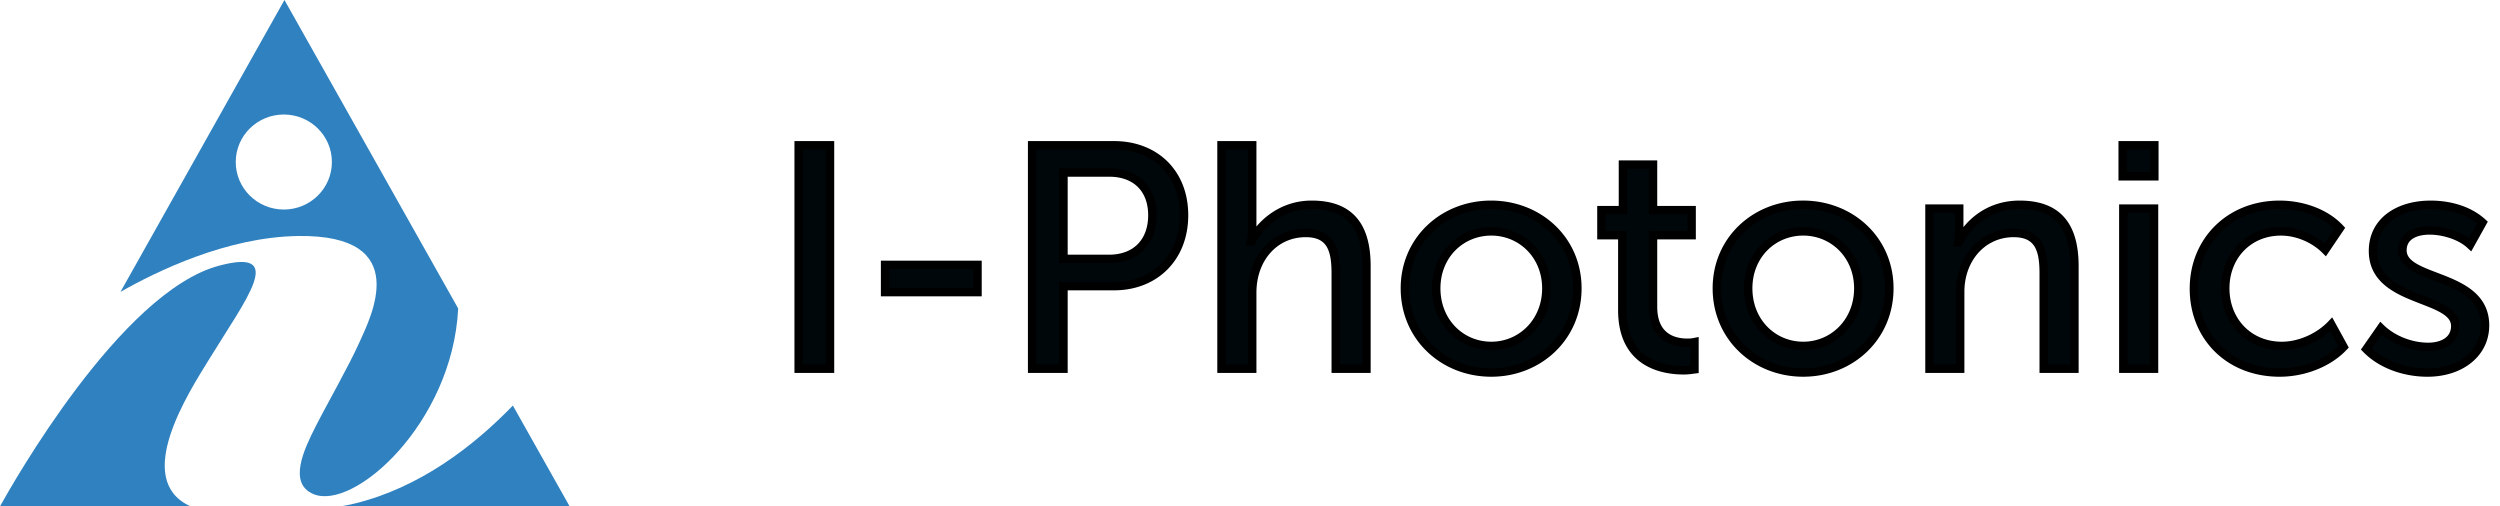 <svg viewBox="0 0 237 48" xmlns="http://www.w3.org/2000/svg">
    <path d="M75.714 34.953v-21.18h2.97v21.18h-2.97Zm8.193-7.26v-2.58h8.76v2.58h-8.76Zm13.94 7.26v-21.18h7.769c3.87 0 6.63 2.61 6.63 6.63s-2.76 6.72-6.63 6.72h-4.8v7.83h-2.97.001Zm2.969-10.41h4.32c2.52 0 4.11-1.59 4.11-4.14 0-2.52-1.59-4.05-4.08-4.05h-4.35v8.19Zm14.983 10.41v-21.18h2.91v7.86c0 .72-.12 1.26-.12 1.26h.06c.69-1.44 2.67-3.48 5.7-3.48 3.569 0 5.189 1.95 5.189 5.82v9.72h-2.909v-9.06c0-2.13-.42-3.81-2.85-3.81-2.94 0-5.07 2.4-5.07 5.67v7.2h-2.91Zm17.385-7.62c0-4.59 3.66-7.92 8.16-7.92 4.53 0 8.19 3.33 8.19 7.92 0 4.62-3.66 7.98-8.16 7.98-4.53 0-8.19-3.36-8.19-7.98Zm2.97 0c0 3.18 2.34 5.46 5.22 5.46 2.85 0 5.22-2.28 5.22-5.46 0-3.15-2.37-5.4-5.22-5.4-2.88 0-5.22 2.25-5.22 5.4Zm17.641 2.07v-7.11h-1.98v-2.37h2.04v-4.32h2.85v4.32h3.66v2.37h-3.66v6.78c0 3.03 2.13 3.42 3.24 3.42.21 0 .39 0 .69-.06v2.58c-.24.03-.57.09-1.02.09-1.95 0-5.82-.63-5.82-5.7Zm8.963-2.07c0-4.59 3.66-7.92 8.16-7.92 4.53 0 8.19 3.33 8.19 7.92 0 4.62-3.66 7.98-8.16 7.98-4.53 0-8.19-3.36-8.19-7.98Zm2.97 0c0 3.18 2.34 5.46 5.22 5.46 2.85 0 5.22-2.28 5.22-5.46 0-3.15-2.37-5.4-5.22-5.4-2.88 0-5.22 2.25-5.22 5.4Zm17.187 7.62v-15.18h2.819v2.07c0 .63-.09 1.14-.09 1.14h.06c.57-1.32 2.43-3.57 5.76-3.57 3.57 0 5.19 1.95 5.19 5.82v9.72h-2.91v-9.06c0-2.13-.42-3.81-2.85-3.81-2.97 0-5.07 2.46-5.07 5.58v7.29h-2.909Zm18.315-18.24v-2.94h3v2.94h-3Zm.06 18.24v-15.18h2.91v15.18h-2.91Zm6.693-7.59c0-4.5 3.36-7.95 8.129-7.95 2.01 0 4.26.69 5.7 2.22l-1.38 2.04c-1.02-1.02-2.61-1.74-4.2-1.74-3.059 0-5.279 2.31-5.279 5.4 0 3.09 2.22 5.46 5.369 5.46 1.68 0 3.51-.81 4.68-2.04l1.17 2.13c-1.38 1.47-3.69 2.43-6.06 2.43-4.799 0-8.129-3.39-8.129-7.95Zm16.347 5.73 1.38-1.98c1.14 1.11 2.88 1.77 4.47 1.77 1.53 0 2.579-.72 2.579-1.98 0-2.91-7.799-2.13-7.799-7.11 0-2.88 2.49-4.38 5.46-4.38 1.74 0 3.599.48 4.919 1.68l-1.17 2.1c-.9-.84-2.489-1.35-3.839-1.35-1.47 0-2.58.6-2.58 1.89 0 2.97 7.829 2.1 7.829 7.11 0 2.58-2.22 4.47-5.459 4.47-2.04 0-4.29-.69-5.79-2.22Z" style="fill:#00070a;fill-rule:nonzero"/>
    <path d="M75.714 34.953h-.4v.4h.4v-.4Zm0-21.18v-.4h-.4v.4h.4Zm2.97 0h.4v-.4h-.4v.4Zm0 21.18v.4h.4v-.4h-.4Zm-2.57 0v-21.18h-.8v21.18h.8Zm-.4-20.78h2.97v-.8h-2.97v.8Zm2.57-.4v21.18h.8v-21.18h-.8Zm.4 20.78h-2.97v.8h2.97v-.8Zm5.223-6.86h-.4v.4h.4v-.4Zm0-2.58v-.4h-.4v.4h.4Zm8.76 0h.4v-.4h-.4v.4Zm0 2.58v.4h.4v-.4h-.4Zm-8.36 0v-2.58h-.8v2.58h.8Zm-.4-2.18h8.76v-.8h-8.76v.8Zm8.36-.4v2.58h.8v-2.58h-.8Zm.4 2.18h-8.76v.8h8.76v-.8Zm5.18 7.66h-.4v.4h.4v-.4Zm0-21.18v-.4h-.4v.4h.4Zm2.969 13.35v-.4h-.4v.4h.4Zm0 7.83v.4h.4v-.4h-.4Zm0-10.41h-.4v.4h.4v-.4Zm0-8.19v-.4h-.4v.4h.4Zm-2.57 18.6v-21.18h-.8v21.18h.8Zm-.4-20.78h7.77v-.8h-7.77v.8Zm7.77 0c1.843 0 3.396.621 4.485 1.693 1.089 1.072 1.745 2.622 1.745 4.538h.8c0-2.105-.725-3.87-1.983-5.108-1.258-1.237-3.021-1.922-5.047-1.922v.8-.001Zm6.23 6.23c0 1.917-.656 3.491-1.747 4.586-1.092 1.094-2.643 1.734-4.483 1.734v.8c2.03 0 3.793-.71 5.049-1.97 1.257-1.26 1.981-3.045 1.981-5.15h-.8Zm-6.23 6.32h-4.8v.8h4.8v-.8Zm-5.2.4v7.83h.8v-7.83h-.8Zm.4 7.43h-2.97v.8h2.97v-.8Zm0-9.61h4.32v-.8h-4.32v.8Zm4.32 0c1.345 0 2.482-.426 3.283-1.231.801-.805 1.227-1.95 1.227-3.308h-.8c0 1.19-.37 2.116-.994 2.744-.623.627-1.541.995-2.716.995v.8Zm4.51-4.54c0-1.345-.427-2.468-1.226-3.254-.798-.786-1.927-1.195-3.254-1.195v.8c1.163 0 2.074.355 2.693.965.618.608.987 1.51.987 2.685h.8v-.001Zm-4.48-4.45h-4.35v.8h4.35v-.8Zm-4.75.4v8.19h.8v-8.19h-.8Zm15.383 18.6h-.4v.4h.4v-.4Zm0-21.18v-.4h-.4v.4h.4Zm2.91 0h.4v-.4h-.4v.4Zm-.12 9.12-.391-.086-.108.487h.499v-.401Zm.06 0v.4h.252l.109-.227-.361-.172v-.001Zm10.889 12.06v.4h.4v-.4h-.4Zm-2.909 0h-.4v.4h.4v-.4Zm-7.92 0v.4h.4v-.4h-.4Zm-2.51 0v-21.18h-.8v21.18h.8Zm-.4-20.78h2.91v-.8h-2.91v.8Zm2.51-.4v7.86h.8v-7.86h-.8Zm0 7.86c0 .393-.037.785-.11 1.171l-.001.003.391.087.39.086h.001v-.003l.001-.006.005-.023.015-.079c.071-.408.107-.822.108-1.236h-.8Zm.28 1.66h.06v-.8h-.06v.8Zm.421-.227c.64-1.337 2.499-3.252 5.339-3.252v-.8c-3.221 0-5.322 2.164-6.061 3.707l.722.345Zm5.339-3.252c1.713 0 2.882.466 3.632 1.322.76.867 1.157 2.208 1.157 4.098h.8c0-1.981-.413-3.55-1.355-4.625-.952-1.086-2.378-1.595-4.234-1.595v.8Zm4.789 5.42v9.72h.8v-9.72h-.8Zm.4 9.32h-2.909v.8h2.909v-.8Zm-2.509.4v-9.06h-.8v9.06h.8Zm0-9.06c0-1.072-.102-2.122-.571-2.909-.496-.834-1.357-1.301-2.679-1.301v.8c1.107 0 1.671.372 1.992.91.349.586.458 1.44.458 2.5h.8Zm-3.25-4.21c-3.203 0-5.47 2.623-5.47 6.07h.8c0-3.094 1.992-5.27 4.67-5.27v-.8Zm-5.47 6.07v7.2h.8v-7.2h-.8Zm.4 6.8h-2.91v.8h2.91v-.8Zm14.875-7.22c0-4.351 3.462-7.52 7.76-7.52v-.8c-4.702 0-8.56 3.49-8.56 8.32h.8Zm7.76-7.52c4.329 0 7.79 3.17 7.79 7.52h.8c0-4.83-3.859-8.32-8.59-8.32v.8Zm7.79 7.52c0 4.383-3.465 7.58-7.76 7.58v.8c4.705 0 8.56-3.524 8.56-8.38h-.8Zm-7.76 7.58c-4.325 0-7.79-3.198-7.79-7.58h-.8c0 4.857 3.856 8.38 8.59 8.38v-.8Zm-5.62-7.58c0 3.391 2.511 5.86 5.62 5.86v-.8c-2.65 0-4.82-2.093-4.82-5.06h-.8Zm5.62 5.86c3.078 0 5.62-2.467 5.62-5.86h-.8c0 2.966-2.198 5.06-4.82 5.06v.8Zm5.62-5.86c0-3.368-2.546-5.8-5.62-5.8v.8c2.626 0 4.82 2.067 4.82 5h.8Zm-5.62-5.8c-3.105 0-5.62 2.433-5.62 5.8h.8c0-2.934 2.166-5 4.82-5v-.8Zm12.421.76h.4v-.4h-.4v.4Zm-1.98 0h-.4v.4h.4v-.4Zm0-2.37v-.4h-.4v.4h.4Zm2.04 0v.4h.4v-.4h-.4Zm0-4.32v-.4h-.4v.4h.4Zm2.85 0h.4v-.4h-.4v.4Zm0 4.32h-.4v.4h.4v-.4Zm3.66 0h.4v-.4h-.4v.4Zm0 2.37v.4h.4v-.4h-.4Zm-3.66 0v-.4h-.4v.4h.4Zm3.93 10.14h.4v-.489l-.479.096.079.392v.001Zm0 2.58.05.396.35-.044v-.353h-.4v.001Zm-6.44-5.61v-7.11h-.8v7.11h.8Zm-.4-7.51h-1.98v.8h1.98v-.8Zm-1.58.4v-2.37h-.8v2.37h.8Zm-.4-1.97h2.04v-.8h-2.04v.8Zm2.44-.4v-4.32h-.8v4.32h.8Zm-.4-3.92h2.85v-.8h-2.85v.8Zm2.45-.4v4.32h.8v-4.32h-.8Zm.4 4.72h3.66v-.8h-3.66v.8Zm3.26-.4v2.37h.8v-2.37h-.8Zm.4 1.97h-3.66v.8h3.66v-.8Zm-4.06.4v6.78h.8v-6.78h-.8Zm0 6.78c0 1.62.577 2.608 1.372 3.172.77.546 1.678.647 2.268.647v-.8c-.52 0-1.232-.093-1.805-.5-.547-.388-1.035-1.11-1.035-2.52h-.8v.001Zm3.64 3.82c.218 0 .429 0 .768-.069l-.157-.784c-.26.052-.409.052-.611.052v.801Zm.29-.46v2.58h.8v-2.58h-.8Zm.35 2.182c-.259.033-.552.087-.97.087v.8c.482 0 .849-.065 1.07-.093l-.1-.794Zm-.97.087c-.945 0-2.307-.155-3.422-.884-1.086-.709-1.998-2-1.998-4.416h-.8c0 2.655 1.023 4.213 2.36 5.086 1.307.854 2.855 1.014 3.86 1.014v-.8Zm3.543-7.37c0-4.35 3.462-7.52 7.76-7.52v-.8c-4.702 0-8.56 3.491-8.56 8.32h.8Zm7.76-7.52c4.329 0 7.79 3.17 7.79 7.52h.8c0-4.83-3.859-8.32-8.59-8.32v.8Zm7.79 7.52c0 4.384-3.465 7.58-7.76 7.58v.8c4.705 0 8.56-3.523 8.56-8.38h-.8Zm-7.76 7.58c-4.326 0-7.79-3.197-7.79-7.58h-.8c0 4.858 3.856 8.38 8.59 8.38v-.8Zm-5.62-7.58c0 3.392 2.51 5.86 5.62 5.86v-.8c-2.65 0-4.82-2.092-4.82-5.06h-.8Zm5.62 5.86c3.078 0 5.62-2.466 5.62-5.86h-.8c0 2.967-2.199 5.06-4.82 5.06v.8Zm5.62-5.86c0-3.367-2.546-5.8-5.62-5.8v.8c2.626 0 4.82 2.068 4.82 5h.8Zm-5.62-5.8c-3.105 0-5.62 2.434-5.62 5.8h.8c0-2.933 2.165-5 4.82-5v-.8Zm11.967 13.42h-.4v.4h.4v-.4Zm0-15.18v-.4h-.4v.4h.4Zm2.819 0h.4v-.4h-.4v.4Zm-.09 3.21-.393-.069-.083.47h.476v-.401Zm.06 0v.4h.263l.105-.24-.368-.16Zm10.95 11.97v.4h.4v-.4h-.4Zm-2.91 0h-.4v.4h.4v-.4Zm-7.92 0v.4h.4v-.4h-.4Zm-2.509 0v-15.18h-.8v15.18h.8Zm-.4-14.78h2.819v-.8h-2.819v.8Zm2.419-.4v2.07h.8v-2.07h-.8Zm0 2.07a7.334 7.334 0 0 1-.071.993l-.01.06-.002.015v.003l.393.07.394.069.001-.001v-.002l.001-.006c.063-.397.094-.798.094-1.2h-.8v-.001Zm.31 1.54h.06v-.8h-.06v.8Zm.428-.24c.525-1.218 2.265-3.33 5.392-3.33v-.8c-3.532 0-5.512 2.39-6.127 3.812l.735.317v.001Zm5.392-3.33c1.714 0 2.883.467 3.633 1.323.76.867 1.157 2.208 1.157 4.098h.8c0-1.981-.413-3.55-1.355-4.625-.952-1.086-2.378-1.595-4.235-1.595v.8-.001Zm4.79 5.42v9.72h.8v-9.72h-.8Zm.4 9.32h-2.91v.8h2.91v-.8Zm-2.51.4v-9.06h-.8v9.06h.8Zm0-9.06c0-1.07-.101-2.12-.57-2.908-.497-.834-1.358-1.301-2.68-1.301v.8c1.108 0 1.672.372 1.993.91.348.586.457 1.44.457 2.5h.8v-.001Zm-3.25-4.21c-3.232 0-5.47 2.684-5.47 5.98h.8c0-2.943 1.963-5.18 4.67-5.18v-.8Zm-5.47 5.98v7.29h.8v-7.29h-.8Zm.4 6.89h-2.909v.8h2.909v-.8Zm15.406-17.84h-.4v.4h.4v-.4Zm0-2.94v-.4h-.4v.4h.4Zm3 0h.4v-.4h-.4v.4Zm0 2.94v.4h.4v-.4h-.4Zm-2.94 18.24h-.4v.4h.4v-.4Zm0-15.18v-.4h-.4v.4h.4Zm2.91 0h.4v-.4h-.4v.4Zm0 15.18v.4h.4v-.4h-.4Zm-2.57-18.24v-2.94h-.8v2.94h.8Zm-.4-2.54h3v-.8h-3v.8Zm2.6-.4v2.94h.8v-2.94h-.8Zm.4 2.54h-3v.8h3v-.8Zm-2.54 18.64v-15.18h-.8v15.18h.8Zm-.4-14.78h2.91v-.8h-2.91v.8Zm2.51-.4v15.18h.8v-15.18h-.8Zm.4 14.78h-2.91v.8h2.91v-.8Zm17.612-12.92.332.225.179-.265-.219-.234-.292.275v-.001Zm-1.38 2.04-.283.283.343.343.272-.401-.332-.224v-.001Zm.57 7.08.351-.192-.264-.48-.377.397.29.275Zm1.17 2.13.292.274.199-.212-.14-.254-.351.192Zm-13.789-5.52c0-4.276 3.178-7.55 7.729-7.55v-.8c-4.987 0-8.529 3.627-8.529 8.35h.8Zm7.729-7.55c1.935 0 4.066.668 5.409 2.095l.583-.549c-1.537-1.632-3.907-2.345-5.992-2.345v.8-.001Zm5.369 1.597-1.38 2.04.663.448 1.38-2.04-.663-.448Zm-.766 1.98c-1.091-1.09-2.781-1.856-4.483-1.856v.8c1.479 0 2.969.674 3.917 1.622l.566-.565v-.001Zm-4.483-1.856c-3.291 0-5.679 2.5-5.679 5.8h.8c0-2.88 2.051-5 4.879-5v-.8Zm-5.679 5.8c0 3.298 2.387 5.86 5.769 5.86v-.8c-2.917 0-4.969-2.18-4.969-5.06h-.8Zm5.769 5.86c1.794 0 3.728-.859 4.97-2.165l-.58-.551c-1.097 1.153-2.823 1.915-4.39 1.915v.801Zm4.33-2.248 1.17 2.13.701-.385-1.17-2.13-.701.385Zm1.229 1.663c-1.296 1.38-3.495 2.304-5.769 2.304v.8c2.467 0 4.887-.996 6.352-2.556l-.583-.548Zm-5.769 2.304c-4.582 0-7.729-3.215-7.729-7.55h-.8c0 4.785 3.513 8.35 8.529 8.35v-.8Zm8.218-1.82-.328-.229-.19.273.232.236.286-.28Zm1.38-1.98.279-.286-.338-.33-.269.387.328.23v-.001Zm9.629-10.02.35.195.154-.277-.235-.213-.269.296v-.001Zm-1.17 2.1-.272.293.373.349.249-.447-.35-.195Zm-9.511 10.129 1.38-1.98-.656-.457-1.38 1.98.656.457Zm.773-1.922c1.22 1.188 3.062 1.883 4.749 1.883v-.8c-1.494 0-3.131-.624-4.191-1.656l-.558.573Zm4.749 1.883c.821 0 1.559-.192 2.102-.596.556-.414.877-1.028.877-1.784h-.8c0 .505-.203.88-.554 1.142-.365.27-.917.438-1.625.438v.8Zm2.979-2.38c0-.95-.653-1.551-1.421-1.986-.761-.431-1.788-.782-2.728-1.163-.97-.394-1.886-.832-2.561-1.452-.657-.605-1.089-1.387-1.089-2.508h-.8c0 1.368.543 2.356 1.348 3.096.788.725 1.821 1.208 2.801 1.605 1.01.41 1.934.721 2.635 1.118.694.393 1.015.786 1.015 1.29h.8Zm-7.799-7.11c0-1.308.559-2.286 1.454-2.948.907-.671 2.182-1.031 3.606-1.031v-.8c-1.547 0-3.002.39-4.082 1.188-1.092.808-1.778 2.02-1.778 3.591h.8Zm5.06-3.98c1.677 0 3.428.465 4.65 1.577l.538-.592c-1.417-1.289-3.386-1.784-5.188-1.784v.8-.001Zm4.57 1.086-1.17 2.1.699.39 1.17-2.1-.699-.39Zm-.548 2.002c-.992-.926-2.689-1.457-4.112-1.457v.8c1.276 0 2.759.488 3.567 1.242l.545-.585Zm-4.112-1.457c-.781 0-1.515.158-2.065.53-.571.384-.915.98-.915 1.76h.8c0-.511.21-.86.562-1.098.372-.25.928-.392 1.618-.392v-.8Zm-2.98 2.29c0 .963.652 1.57 1.426 2.007.766.432 1.796.778 2.74 1.154.975.388 1.894.82 2.57 1.437.66.601 1.093 1.382 1.093 2.511h.8c0-1.375-.545-2.364-1.353-3.102-.792-.722-1.83-1.197-2.813-1.59-1.014-.403-1.941-.71-2.643-1.107-.694-.391-1.02-.789-1.02-1.31h-.8Zm7.829 7.11c0 2.291-1.967 4.07-5.059 4.07v.8c3.386 0 5.859-2.003 5.859-4.87h-.8Zm-5.059 4.07c-1.964 0-4.099-.667-5.505-2.1l-.571.56c1.595 1.625 3.959 2.34 6.076 2.34v-.8Z" style="fill-rule:nonzero"/>
    <path d="M48.62 38.447c-3.696 3.819-8.8 7.778-15.002 9.288-.454.11-.883.196-1.298.265H54l-5.38-9.553ZM34.078 32.44c-1.029 2.304-3.082 5.867-4.18 8.037-1.097 2.17-2.597 5.34-.191 6.36 3.84 1.625 13.17-6.717 13.726-17.549l.003-.045L26.966 0 11.419 27.673c3.4-1.942 10.102-5.21 16.85-5.3 10.986-.148 6.839 7.761 5.81 10.066l-.001.001Zm-11.73-17.08c0-2.487 2.04-4.504 4.558-4.504 2.517 0 4.558 2.017 4.558 4.504 0 2.487-2.04 4.504-4.558 4.504s-4.558-2.016-4.558-4.504Z" style="fill:#2f81c0;fill-rule:nonzero"/>
    <path d="M19.777 34.137c3.584-5.844 7.442-10.667.993-8.951C11.42 27.672 1.12 46.014.084 47.85L0 48h18.061c-5.546-2.506-.183-10.77 1.715-13.863" style="fill:#2f81c0;fill-rule:nonzero"/>
</svg>
